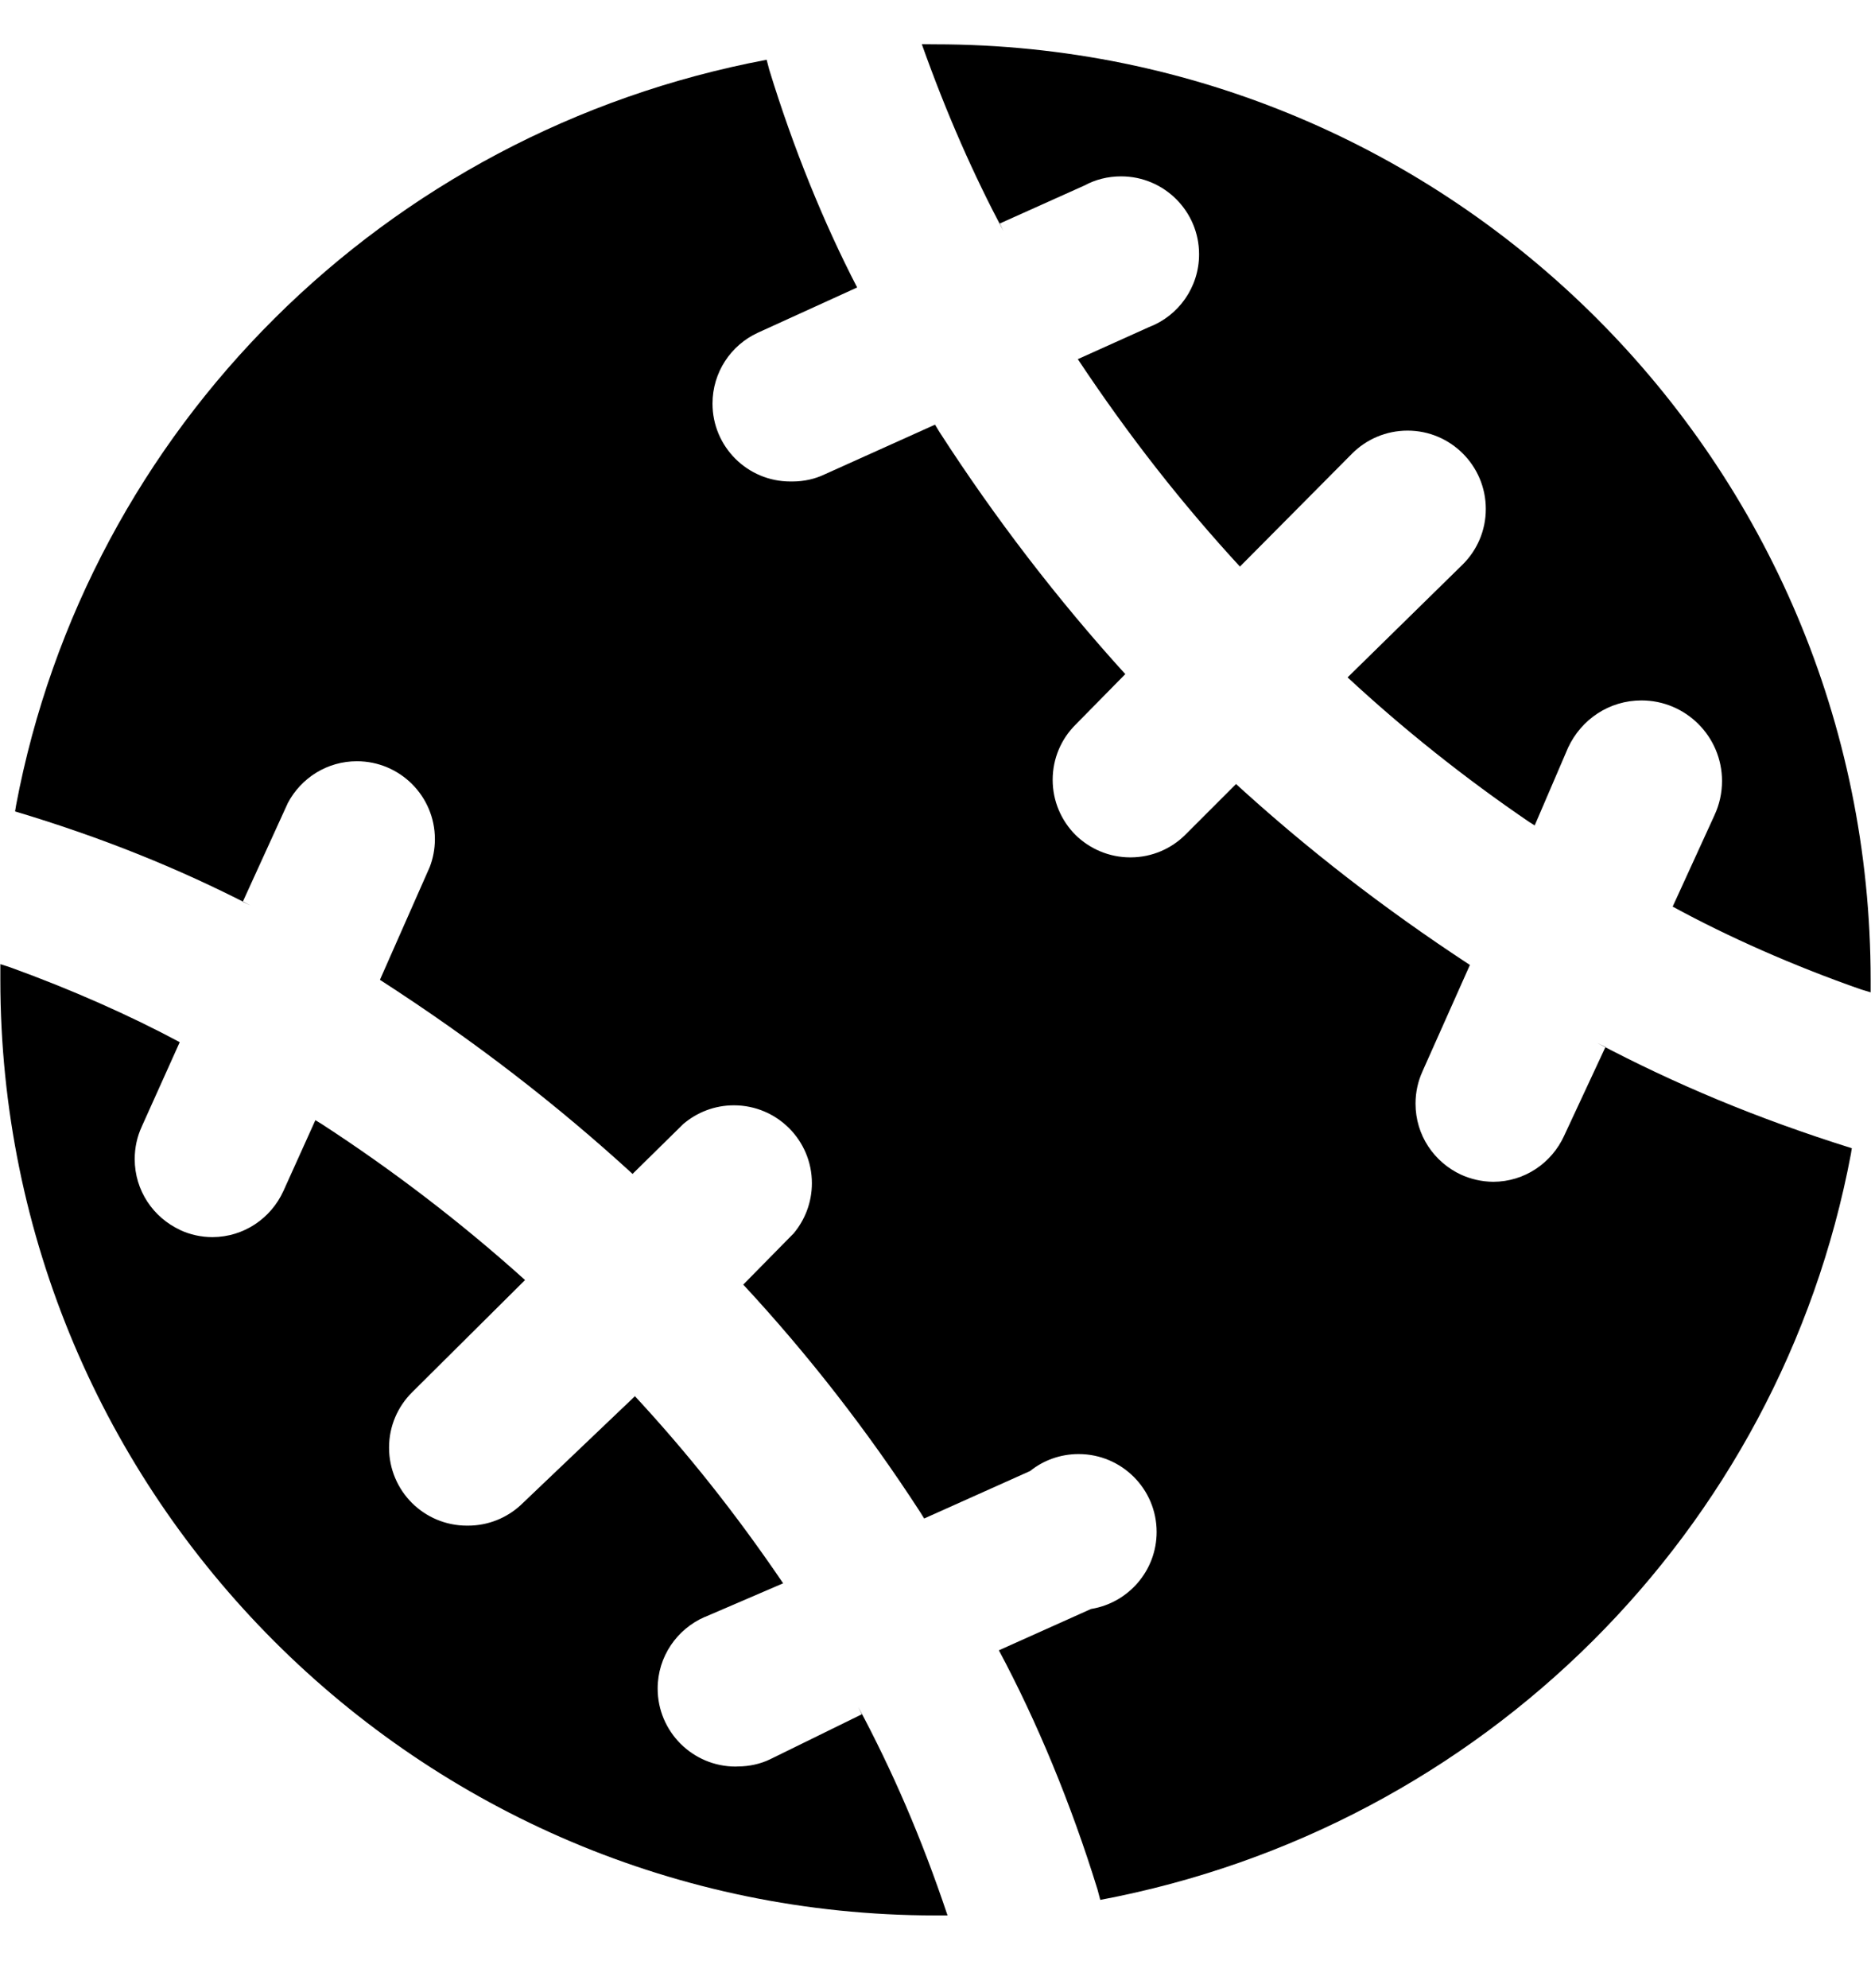 <svg width="16" height="17" viewBox="0 0 16 17" fill="none" xmlns="http://www.w3.org/2000/svg">
<g clip-path="url(#clip0_6_546)">
<path d="M7.883 0.378C8.099 0.984 8.324 1.49 8.581 1.976L8.55 1.911L9.276 1.585C9.366 1.536 9.473 1.508 9.587 1.508C9.955 1.508 10.254 1.806 10.254 2.174C10.254 2.458 10.077 2.7 9.828 2.796L9.823 2.798L9.217 3.071C9.658 3.735 10.114 4.314 10.612 4.854L10.603 4.845L11.563 3.878C11.684 3.757 11.852 3.682 12.037 3.682C12.406 3.682 12.706 3.982 12.706 4.352C12.706 4.537 12.631 4.704 12.51 4.825L11.524 5.792C12.003 6.236 12.526 6.653 13.078 7.029L13.124 7.058L13.41 6.392C13.522 6.152 13.76 5.989 14.037 5.989C14.417 5.989 14.726 6.298 14.726 6.678C14.726 6.782 14.703 6.881 14.662 6.969L14.664 6.965L14.304 7.752C14.777 8.01 15.336 8.258 15.917 8.461L15.997 8.485C15.997 8.452 15.997 8.419 15.997 8.379C15.997 3.96 12.416 0.379 7.997 0.379L7.883 0.378Z" fill="black"/>
<path d="M13.73 8.951L13.376 9.711C13.269 9.945 13.038 10.104 12.77 10.105C12.671 10.104 12.577 10.082 12.492 10.043L12.496 10.045C12.263 9.937 12.105 9.706 12.105 9.437C12.105 9.338 12.126 9.245 12.165 9.16L12.163 9.164L12.57 8.251C11.82 7.759 11.167 7.25 10.558 6.693L10.57 6.704L10.136 7.138C10.016 7.257 9.852 7.33 9.67 7.331C9.669 7.331 9.667 7.331 9.666 7.331C9.483 7.331 9.317 7.257 9.196 7.138C9.076 7.017 9.002 6.851 9.002 6.668C9.002 6.484 9.076 6.318 9.196 6.198L9.623 5.764C9.046 5.129 8.51 4.432 8.034 3.694L7.996 3.631L7.05 4.057C6.97 4.095 6.876 4.117 6.777 4.117C6.772 4.117 6.765 4.117 6.759 4.117C6.391 4.117 6.093 3.819 6.093 3.451C6.093 3.183 6.251 2.951 6.479 2.846L6.483 2.844L7.33 2.458C7.046 1.91 6.783 1.265 6.578 0.595L6.556 0.511C3.285 1.127 0.745 3.666 0.137 6.888L0.129 6.938C0.883 7.164 1.529 7.427 2.142 7.742L2.076 7.711L2.462 6.865C2.576 6.651 2.798 6.509 3.052 6.509C3.42 6.509 3.719 6.807 3.719 7.175C3.719 7.26 3.703 7.341 3.674 7.416L3.676 7.411L3.249 8.378C4.06 8.901 4.766 9.448 5.421 10.048L5.409 10.038L5.843 9.611C5.959 9.512 6.11 9.451 6.276 9.451C6.644 9.451 6.943 9.749 6.943 10.117C6.943 10.283 6.882 10.435 6.782 10.552L6.782 10.551L6.356 10.984C6.909 11.58 7.418 12.233 7.869 12.929L7.903 12.984L8.809 12.578C8.922 12.487 9.067 12.433 9.224 12.433C9.592 12.433 9.891 12.731 9.891 13.099C9.891 13.43 9.649 13.705 9.333 13.757L9.329 13.758L8.542 14.111C8.865 14.715 9.159 15.421 9.386 16.158L9.409 16.245C12.68 15.629 15.22 13.09 15.828 9.868L15.836 9.818C15.02 9.562 14.322 9.268 13.659 8.918L13.729 8.952L13.73 8.951Z" fill="black"/>
<path d="M8.103 16.378C7.878 15.707 7.63 15.139 7.34 14.596L7.37 14.658L6.583 15.044C6.503 15.082 6.409 15.104 6.31 15.104C6.304 15.104 6.298 15.105 6.291 15.105C5.923 15.105 5.624 14.806 5.624 14.438C5.624 14.164 5.79 13.929 6.026 13.826L6.03 13.825L6.697 13.538C6.291 12.94 5.875 12.418 5.422 11.93L5.43 11.938L4.45 12.872C4.332 12.979 4.175 13.045 4.002 13.045C4 13.045 3.998 13.045 3.997 13.045C3.996 13.045 3.995 13.045 3.993 13.045C3.81 13.045 3.644 12.971 3.524 12.852C3.402 12.731 3.327 12.563 3.327 12.378C3.327 12.193 3.402 12.026 3.524 11.905L4.49 10.945C3.956 10.464 3.371 10.014 2.751 9.611L2.697 9.578L2.423 10.185C2.316 10.418 2.085 10.577 1.817 10.578C1.718 10.578 1.624 10.556 1.539 10.517L1.543 10.518C1.31 10.411 1.152 10.179 1.152 9.911C1.152 9.812 1.173 9.718 1.212 9.634L1.21 9.638L1.537 8.911C1.116 8.685 0.61 8.46 0.087 8.271L0.003 8.244C0.003 8.284 0.003 8.318 0.003 8.358C0.003 8.364 0.003 8.371 0.003 8.378C0.003 12.794 3.581 16.374 7.996 16.378H8.103Z" fill="black"/>
</g>
<defs>
<clipPath id="clip0_6_546">
<rect width="16" height="16" fill="white" transform="translate(0 0.378)"/>
</clipPath>
</defs>
</svg>
